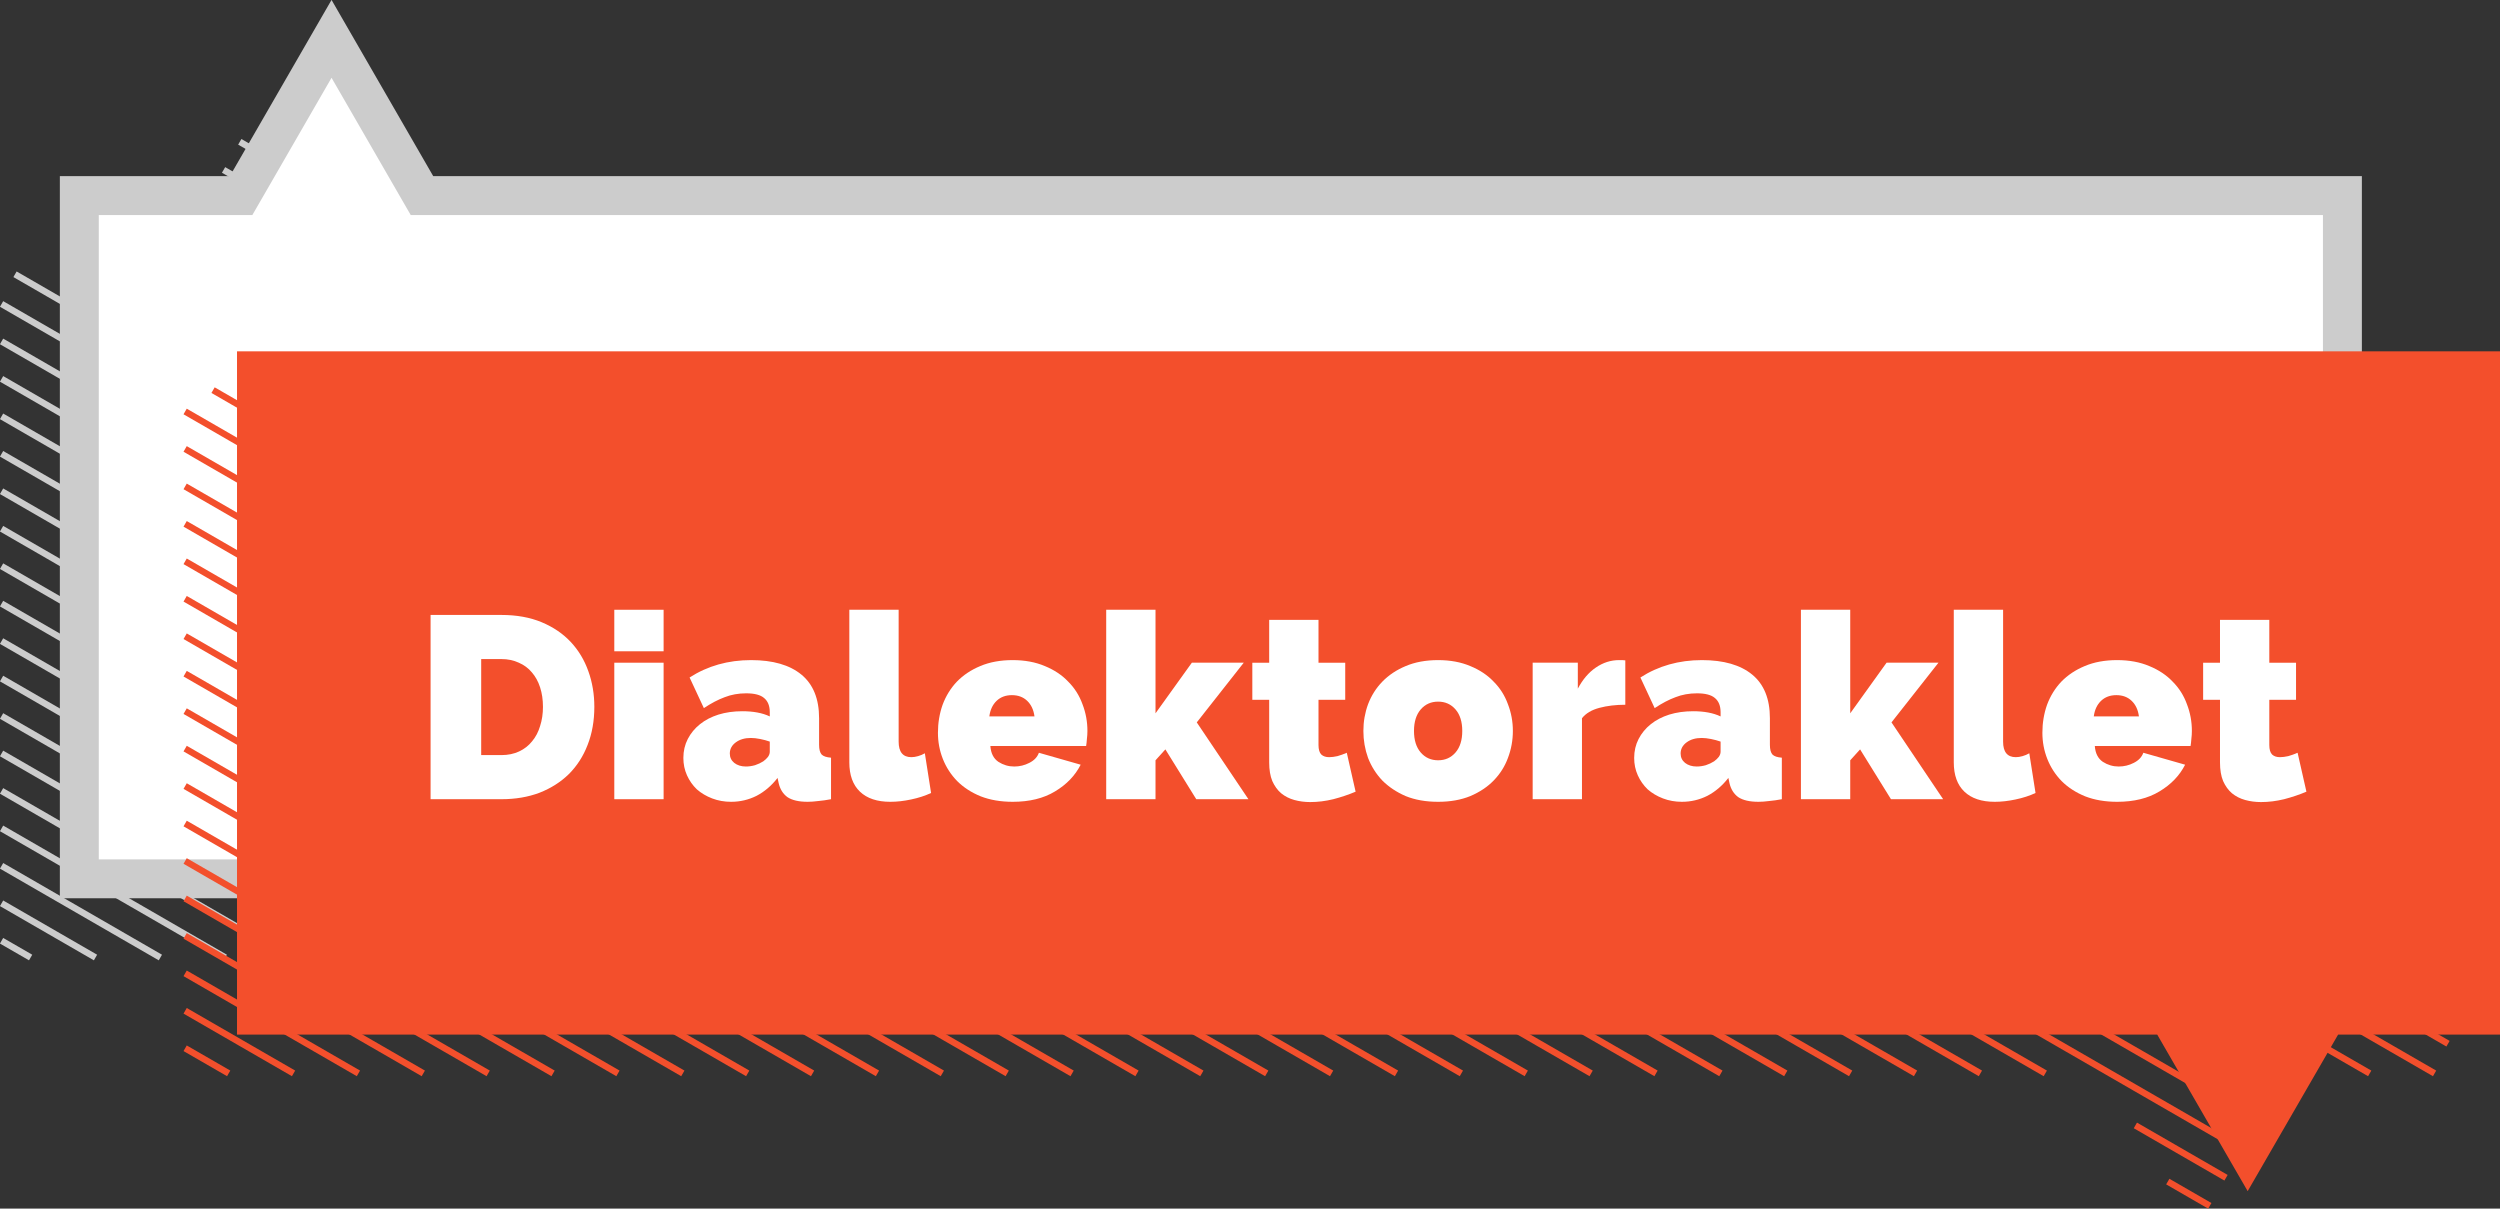 <?xml version="1.0" encoding="UTF-8" standalone="no"?>
<!-- Created with Inkscape (http://www.inkscape.org/) -->

<svg
   xmlns:dc="http://purl.org/dc/elements/1.1/"
   xmlns:cc="http://creativecommons.org/ns#"
   xmlns:rdf="http://www.w3.org/1999/02/22-rdf-syntax-ns#"
   xmlns:svg="http://www.w3.org/2000/svg"
   xmlns="http://www.w3.org/2000/svg"
   xmlns:sodipodi="http://sodipodi.sourceforge.net/DTD/sodipodi-0.dtd"
   xmlns:inkscape="http://www.inkscape.org/namespaces/inkscape"
   width="385.33"
   height="186.281"
   id="svg5484"
   version="1.1"
   inkscape:version="0.48.5 r10040"
   sodipodi:docname="dialektoraklet.svg">
  <rect width="100%" height="100%" fill="#333333" stroke="none"/>
  <sodipodi:namedview
     id="base"
     pagecolor="#ffffff"
     bordercolor="#666666"
     borderopacity="1.0"
     inkscape:pageopacity="0.0"
     inkscape:pageshadow="2"
     inkscape:zoom="1.1174888"
     inkscape:cx="284.20225"
     inkscape:cy="124.1987"
     inkscape:document-units="px"
     inkscape:current-layer="layer1"
     showgrid="false"
     fit-margin-top="0"
     fit-margin-left="0"
     fit-margin-right="0"
     fit-margin-bottom="0"
     inkscape:window-width="1438"
     inkscape:window-height="879"
     inkscape:window-x="0"
     inkscape:window-y="19"
     inkscape:window-maximized="0" />
  <defs
     id="defs5486" />
  <g
     inkscape:label="Layer 1"
     inkscape:groupmode="layer"
     id="layer1"
     transform="translate(-212.75,-395.688)">
    <path
       inkscape:connector-curvature="0"
       d="m 212.992,540.687 4.478,2.586 m 10,0 -14.478,-8.359 m 0,-5.774 24.478,14.133 m 10,0 -34.478,-19.906 m 0,-5.774 44.478,25.68 m 10,0 -54.478,-31.453 m 0,-5.774 64.478,37.227 m 10,0 -74.478,-43 m 0,-5.774 84.478,48.773 m 10,0 -94.478,-54.547 m 0,-5.774 104.478,60.321 m 10,0 -114.478,-66.094 m 0,-5.774 124.478,71.868 m 10,0 -134.478,-77.641 m 0,-5.774 144.478,83.415 m 10,0 -154.478,-89.188 m 0,-5.774 164.478,94.962 m 10,0 -174.478,-100.735 m 2.072,-4.577 182.406,105.312 m 10,0 -182.406,-105.312 m 10,0 182.406,105.312 m 10,0 -187.758,-108.402 m 2.499,-4.331 195.259,112.733 m 10,0 -202.76,-117.064 m 2.499,-4.331 13.971,8.066 M 457.47,543.272 275.064,437.96 m -25.356,-20.413 6.477,3.74 M 467.47,543.272 285.064,437.96 m 10,0 182.406,105.312 m 10,0 -182.406,-105.312 m 10,0 182.406,105.312 m 10,0 -182.406,-105.312 m 10,0 182.406,105.312 m 10,0 -182.406,-105.312 m 10,0 182.406,105.312 m 10,0 -182.406,-105.312 m 10,0 182.406,105.312 m 4.303,-3.289 -176.709,-102.023 m 10,0 166.709,96.25 m 0,-5.774 -156.709,-90.476 m 10,0 146.709,84.703 m 0,-5.774 -136.709,-78.929 m 10,0 126.709,73.156 m 0,-5.774 -116.709,-67.382 m 10,0 106.709,61.609 m 0,-5.774 -96.709,-55.835 m 10,0 86.709,50.062 m 0,-5.774 -76.709,-44.288 m 10,0 66.709,38.515 m 0,-5.774 -56.709,-32.741 m 10,0 46.709,26.968 m 0,-5.774 -36.709,-21.194 m 10,0 26.709,15.421 m 0,-5.774 -16.709,-9.647 m 10,0 6.709,3.874"
       style="color:#000000;fill:none;stroke:#cccccc;stroke-width:1;stroke-linecap:butt;stroke-linejoin:miter;stroke-miterlimit:4;stroke-opacity:1;stroke-dasharray:none;stroke-dashoffset:0;marker:none;visibility:visible;display:inline;overflow:visible;enable-background:accumulate"
       id="path5447" />
    <path
       style="color:#000000;fill:#ffffff;fill-opacity:1;fill-rule:nonzero;stroke:#cccccc;stroke-width:6;stroke-miterlimit:4;stroke-dasharray:none;marker:none;visibility:visible;display:inline;overflow:visible;enable-background:accumulate"
       d="m 573.789,531.144 0,-105.312 -296,0 -13.938,-24.156 -13.938,24.156 -24.938,0 0,105.312 348.812,0 z"
       id="path5449"
       inkscape:connector-curvature="0" />
    <path
       id="path5451"
       style="color:#000000;fill:none;stroke:#f34f2c;stroke-width:1;stroke-linecap:butt;stroke-linejoin:miter;stroke-miterlimit:4;stroke-opacity:1;stroke-dasharray:none;stroke-dashoffset:0;marker:none;visibility:visible;display:inline;overflow:visible;enable-background:accumulate"
       d="m 590.067,458.409 -4.478,-2.586 m -10,0 14.478,8.359 m 0,5.774 -24.478,-14.133 m -10,0 34.478,19.906 m 0,5.774 -44.478,-25.68 m -10,0 54.478,31.453 m 0,5.774 -64.478,-37.227 m -10,0 74.478,43 m 0,5.774 -84.478,-48.773 m -10,0 94.478,54.547 m 0,5.774 -104.478,-60.321 m -10,0 114.478,66.094 m 0,5.774 -124.478,-71.868 m -10,0 134.478,77.641 m 0,5.774 -144.478,-83.415 m -10,0 154.478,89.188 m 0,5.774 -164.478,-94.962 m -10,0 174.478,100.735 m -2.072,4.577 -182.406,-105.312 m -10,0 182.406,105.312 m -10,0 -182.406,-105.312 m -10,0 187.758,108.402 m -2.499,4.331 -195.259,-112.733 m -10,0 202.76,117.064 m -2.499,4.331 -13.971,-8.066 m -196.291,-113.329 182.406,105.312 m 25.356,20.413 -6.477,-3.74 m -211.286,-121.986 182.406,105.312 m -10,0 -182.406,-105.312 m -10,0 182.406,105.312 m -10,0 -182.406,-105.312 m -10,0 182.406,105.312 m -10,0 -182.406,-105.312 m -10,0 182.406,105.312 m -10,0 -182.406,-105.312 m -10,0 182.406,105.312 m -10,0 -182.406,-105.312 m -4.303,3.289 176.709,102.023 m -10,0 -166.709,-96.25 m 0,5.774 156.709,90.476 m -10,0 -146.709,-84.703 m 0,5.774 136.709,78.929 m -10,0 -126.709,-73.156 m 0,5.774 116.709,67.382 m -10,0 -106.709,-61.609 m 0,5.774 96.709,55.835 m -10,0 -86.709,-50.062 m 0,5.774 76.709,44.288 m -10,0 -66.709,-38.515 m 0,5.774 56.709,32.741 m -10,0 -46.709,-26.968 m 0,5.774 36.709,21.194 m -10,0 -26.709,-15.421 m 0,5.774 16.709,9.647 m -10,0 -6.709,-3.874"
       inkscape:connector-curvature="0" />
    <path
       style="color:#000000;fill:#f34f2c;fill-opacity:1;fill-rule:nonzero;stroke:none;stroke-width:3;marker:none;visibility:visible;display:inline;overflow:visible;enable-background:accumulate"
       d="M 36.531 54.156 L 36.531 159.469 L 332.5 159.469 L 346.438 183.594 L 360.375 159.469 L 385.344 159.469 L 385.344 54.156 L 36.531 54.156 z "
       transform="translate(212.75,395.688)"
       id="rect5453" />
    <g
       transform="translate(-141.279,253.494)"
       style="font-size:40px;font-style:normal;font-weight:normal;line-height:125%;letter-spacing:0px;word-spacing:0px;fill:#ffffff;fill-opacity:1;stroke:none;font-family:Sans"
       id="flowRoot5457">
      <path
         inkscape:connector-curvature="0"
         d="m 420.395,265.378 0,-28.4 10.92,0 c 2.347,3e-5 4.413,0.373 6.2,1.12 1.787,0.747 3.28,1.76 4.48,3.04 1.2,1.28 2.107,2.787 2.72,4.52 0.613,1.707 0.92,3.533 0.92,5.48 -3e-5,2.16 -0.347,4.12 -1.04,5.88 -0.667,1.733 -1.627,3.227 -2.88,4.48 -1.253,1.227 -2.76,2.187 -4.52,2.88 -1.76,0.667 -3.72,1 -5.88,1 l -10.92,0 m 17.32,-14.24 c -2e-5,-1.093 -0.147,-2.093 -0.44,-3 -0.293,-0.907 -0.72,-1.68 -1.28,-2.32 -0.533,-0.64 -1.2,-1.133 -2,-1.48 -0.8,-0.373 -1.693,-0.56 -2.68,-0.56 l -3.12,0 0,14.8 3.12,0 c 1.013,1e-5 1.92,-0.187 2.72,-0.56 0.8,-0.373 1.467,-0.893 2,-1.56 0.56,-0.667 0.973,-1.453 1.24,-2.36 0.293,-0.907 0.44,-1.893 0.44,-2.96"
         style="text-align:center;text-anchor:middle"
         id="path5551" />
      <path
         inkscape:connector-curvature="0"
         d="m 448.712,265.378 0,-21.04 7.6,0 0,21.04 -7.6,0 m 0,-22.8 0,-6.4 7.6,0 0,6.4 -7.6,0"
         style="text-align:center;text-anchor:middle"
         id="path5553" />
      <path
         inkscape:connector-curvature="0"
         d="m 466.718,265.778 c -1.04,0 -2.013,-0.173 -2.92,-0.52 -0.907,-0.347 -1.693,-0.813 -2.36,-1.4 -0.64,-0.613 -1.147,-1.333 -1.52,-2.16 -0.373,-0.827 -0.56,-1.72 -0.56,-2.68 0,-1.067 0.227,-2.04 0.68,-2.92 0.453,-0.88 1.08,-1.64 1.88,-2.28 0.8,-0.64 1.747,-1.133 2.84,-1.48 1.12,-0.347 2.347,-0.52 3.68,-0.52 1.707,2e-5 3.12,0.267 4.24,0.8 l 0,-0.64 c -2e-5,-0.987 -0.293,-1.72 -0.88,-2.2 -0.56,-0.48 -1.48,-0.72 -2.76,-0.72 -1.2,2e-5 -2.307,0.2 -3.32,0.6 -1.013,0.373 -2.08,0.933 -3.2,1.68 l -2.2,-4.72 c 2.773,-1.787 5.933,-2.68 9.48,-2.68 3.36,2e-5 5.947,0.747 7.76,2.24 1.813,1.493 2.72,3.733 2.72,6.72 l 0,4.08 c -2e-5,0.72 0.133,1.227 0.4,1.52 0.267,0.267 0.747,0.427 1.44,0.48 l 0,6.4 c -0.693,0.133 -1.347,0.227 -1.96,0.28 -0.613,0.08 -1.16,0.12 -1.64,0.12 -1.36,0 -2.4,-0.24 -3.12,-0.72 -0.693,-0.507 -1.147,-1.24 -1.36,-2.2 l -0.16,-0.76 c -0.933,1.2 -2.013,2.12 -3.24,2.76 -1.227,0.613 -2.533,0.92 -3.92,0.92 m 2.28,-5.44 c 0.453,10e-6 0.92,-0.067 1.4,-0.2 0.48,-0.16 0.907,-0.36 1.28,-0.6 0.293,-0.213 0.533,-0.44 0.72,-0.68 0.187,-0.267 0.28,-0.533 0.28,-0.8 l 0,-1.56 c -0.453,-0.16 -0.947,-0.293 -1.48,-0.4 -0.533,-0.107 -1.013,-0.16 -1.44,-0.16 -0.933,1e-5 -1.707,0.227 -2.32,0.68 -0.613,0.453 -0.92,1.027 -0.92,1.72 -10e-6,0.587 0.227,1.067 0.68,1.44 0.48,0.373 1.08,0.56 1.8,0.56"
         style="text-align:center;text-anchor:middle"
         id="path5555" />
      <path
         inkscape:connector-curvature="0"
         d="m 484.939,236.178 7.6,0 0,20.32 c -1e-5,1.6 0.653,2.4 1.96,2.4 0.32,10e-6 0.667,-0.053 1.04,-0.16 0.373,-0.107 0.72,-0.253 1.04,-0.44 l 0.96,6.12 c -0.907,0.427 -1.933,0.76 -3.08,1 -1.12,0.24 -2.187,0.36 -3.2,0.36 -2.027,0 -3.587,-0.52 -4.68,-1.56 -1.093,-1.04 -1.64,-2.547 -1.64,-4.52 l 0,-23.52"
         style="text-align:center;text-anchor:middle"
         id="path5557" />
      <path
         inkscape:connector-curvature="0"
         d="m 510.116,265.778 c -1.84,0 -3.48,-0.28 -4.92,-0.84 -1.44,-0.587 -2.653,-1.373 -3.64,-2.36 -0.96,-0.987 -1.693,-2.12 -2.2,-3.4 -0.507,-1.28 -0.76,-2.627 -0.76,-4.04 0,-1.52 0.24,-2.96 0.72,-4.32 0.507,-1.36 1.24,-2.547 2.2,-3.56 0.987,-1.013 2.187,-1.813 3.6,-2.4 1.44,-0.613 3.107,-0.92 5,-0.92 1.867,2e-5 3.52,0.307 4.96,0.92 1.44,0.587 2.64,1.387 3.6,2.4 0.987,0.987 1.72,2.147 2.2,3.48 0.507,1.307 0.76,2.68 0.76,4.12 -3e-5,0.4 -0.027,0.813 -0.08,1.24 -0.027,0.4 -0.067,0.76 -0.12,1.08 l -14.76,0 c 0.08,1.12 0.493,1.933 1.24,2.44 0.747,0.48 1.56,0.72 2.44,0.72 0.827,10e-6 1.6,-0.187 2.32,-0.56 0.747,-0.373 1.24,-0.893 1.48,-1.56 l 6.44,1.84 c -0.853,1.68 -2.173,3.053 -3.96,4.12 -1.76,1.067 -3.933,1.6 -6.52,1.6 m 3.36,-13.16 c -0.133,-1.013 -0.507,-1.813 -1.12,-2.4 -0.613,-0.587 -1.4,-0.88 -2.36,-0.88 -0.96,2e-5 -1.747,0.293 -2.36,0.88 -0.613,0.587 -0.987,1.387 -1.12,2.4 l 6.96,0"
         style="text-align:center;text-anchor:middle"
         id="path5559" />
      <path
         inkscape:connector-curvature="0"
         d="m 538.411,265.378 -4.76,-7.68 -1.52,1.68 0,6 -7.6,0 0,-29.2 7.6,0 0,15.96 5.6,-7.8 8,0 -7.24,9.2 7.96,11.84 -8.04,0"
         style="text-align:center;text-anchor:middle"
         id="path5561" />
      <path
         inkscape:connector-curvature="0"
         d="m 562.972,264.218 c -1.067,0.453 -2.213,0.84 -3.44,1.16 -1.2,0.293 -2.387,0.44 -3.56,0.44 -0.853,0 -1.667,-0.107 -2.44,-0.32 -0.773,-0.213 -1.453,-0.56 -2.04,-1.04 -0.56,-0.48 -1.013,-1.107 -1.36,-1.88 -0.32,-0.773 -0.48,-1.733 -0.48,-2.88 l 0,-9.64 -2.6,0 0,-5.72 2.6,0 0,-6.6 7.6,0 0,6.6 4.12,0 0,5.72 -4.12,0 0,6.96 c -10e-6,0.693 0.147,1.187 0.44,1.48 0.293,0.267 0.693,0.4 1.2,0.4 0.373,10e-6 0.8,-0.053 1.28,-0.16 0.48,-0.133 0.96,-0.307 1.44,-0.52 l 1.36,6"
         style="text-align:center;text-anchor:middle"
         id="path5563" />
      <path
         inkscape:connector-curvature="0"
         d="m 575.691,265.778 c -1.893,0 -3.56,-0.293 -5,-0.88 -1.413,-0.613 -2.613,-1.413 -3.6,-2.4 -0.96,-1.013 -1.693,-2.173 -2.2,-3.48 -0.48,-1.333 -0.72,-2.72 -0.72,-4.16 0,-1.44 0.24,-2.813 0.72,-4.12 0.507,-1.333 1.24,-2.493 2.2,-3.48 0.987,-1.013 2.187,-1.813 3.6,-2.4 1.44,-0.613 3.107,-0.92 5,-0.92 1.867,2e-5 3.52,0.307 4.96,0.92 1.44,0.587 2.64,1.387 3.6,2.4 0.987,0.987 1.72,2.147 2.2,3.48 0.507,1.307 0.76,2.68 0.76,4.12 -2e-5,1.44 -0.253,2.827 -0.76,4.16 -0.48,1.307 -1.213,2.467 -2.2,3.48 -0.96,0.987 -2.16,1.787 -3.6,2.4 -1.44,0.587 -3.093,0.88 -4.96,0.88 m -3.72,-10.92 c -1e-5,1.413 0.347,2.52 1.04,3.32 0.693,0.8 1.587,1.2 2.68,1.2 1.093,1e-5 1.987,-0.4 2.68,-1.2 0.693,-0.8 1.04,-1.907 1.04,-3.32 -2e-5,-1.413 -0.347,-2.52 -1.04,-3.32 -0.693,-0.8 -1.587,-1.2 -2.68,-1.2 -1.093,2e-5 -1.987,0.4 -2.68,1.2 -0.693,0.8 -1.04,1.907 -1.04,3.32"
         style="text-align:center;text-anchor:middle"
         id="path5565" />
      <path
         inkscape:connector-curvature="0"
         d="m 604.542,250.818 c -1.467,2e-5 -2.8,0.16 -4,0.48 -1.2,0.32 -2.093,0.853 -2.68,1.6 l 0,12.48 -7.6,0 0,-21.04 6.96,0 0,4 c 0.747,-1.413 1.667,-2.493 2.76,-3.24 1.12,-0.773 2.32,-1.16 3.6,-1.16 0.507,2e-5 0.827,0.013 0.96,0.04 l 0,6.84"
         style="text-align:center;text-anchor:middle"
         id="path5567" />
      <path
         inkscape:connector-curvature="0"
         d="m 613.268,265.778 c -1.04,0 -2.013,-0.173 -2.92,-0.52 -0.907,-0.347 -1.693,-0.813 -2.36,-1.4 -0.64,-0.613 -1.147,-1.333 -1.52,-2.16 -0.373,-0.827 -0.56,-1.72 -0.56,-2.68 0,-1.067 0.227,-2.04 0.68,-2.92 0.453,-0.88 1.08,-1.64 1.88,-2.28 0.8,-0.64 1.747,-1.133 2.84,-1.48 1.12,-0.347 2.347,-0.52 3.68,-0.52 1.707,2e-5 3.12,0.267 4.24,0.8 l 0,-0.64 c -10e-6,-0.987 -0.293,-1.72 -0.88,-2.2 -0.56,-0.48 -1.48,-0.72 -2.76,-0.72 -1.2,2e-5 -2.307,0.2 -3.32,0.6 -1.013,0.373 -2.08,0.933 -3.2,1.68 l -2.2,-4.72 c 2.773,-1.787 5.933,-2.68 9.48,-2.68 3.36,2e-5 5.947,0.747 7.76,2.24 1.813,1.493 2.72,3.733 2.72,6.72 l 0,4.08 c -2e-5,0.72 0.133,1.227 0.4,1.52 0.267,0.267 0.747,0.427 1.44,0.48 l 0,6.4 c -0.693,0.133 -1.347,0.227 -1.96,0.28 -0.613,0.08 -1.16,0.12 -1.64,0.12 -1.36,0 -2.4,-0.24 -3.12,-0.72 -0.693,-0.507 -1.147,-1.24 -1.36,-2.2 l -0.16,-0.76 c -0.933,1.2 -2.013,2.12 -3.24,2.76 -1.227,0.613 -2.533,0.92 -3.92,0.92 m 2.28,-5.44 c 0.453,10e-6 0.92,-0.067 1.4,-0.2 0.48,-0.16 0.907,-0.36 1.28,-0.6 0.293,-0.213 0.533,-0.44 0.72,-0.68 0.187,-0.267 0.28,-0.533 0.28,-0.8 l 0,-1.56 c -0.453,-0.16 -0.947,-0.293 -1.48,-0.4 -0.533,-0.107 -1.013,-0.16 -1.44,-0.16 -0.933,1e-5 -1.707,0.227 -2.32,0.68 -0.613,0.453 -0.92,1.027 -0.92,1.72 0,0.587 0.227,1.067 0.68,1.44 0.48,0.373 1.08,0.56 1.8,0.56"
         style="text-align:center;text-anchor:middle"
         id="path5569" />
      <path
         inkscape:connector-curvature="0"
         d="m 645.489,265.378 -4.76,-7.68 -1.52,1.68 0,6 -7.6,0 0,-29.2 7.6,0 0,15.96 5.6,-7.8 8,0 -7.24,9.2 7.96,11.84 -8.04,0"
         style="text-align:center;text-anchor:middle"
         id="path5571" />
      <path
         inkscape:connector-curvature="0"
         d="m 655.17,236.178 7.6,0 0,20.32 c -10e-6,1.6 0.653,2.4 1.96,2.4 0.32,10e-6 0.667,-0.053 1.04,-0.16 0.373,-0.107 0.72,-0.253 1.04,-0.44 l 0.96,6.12 c -0.907,0.427 -1.933,0.76 -3.08,1 -1.12,0.24 -2.187,0.36 -3.2,0.36 -2.027,0 -3.587,-0.52 -4.68,-1.56 -1.093,-1.04 -1.64,-2.547 -1.64,-4.52 l 0,-23.52"
         style="text-align:center;text-anchor:middle"
         id="path5573" />
      <path
         inkscape:connector-curvature="0"
         d="m 680.347,265.778 c -1.84,0 -3.48,-0.28 -4.92,-0.84 -1.44,-0.587 -2.653,-1.373 -3.64,-2.36 -0.96,-0.987 -1.693,-2.12 -2.2,-3.4 -0.507,-1.28 -0.76,-2.627 -0.76,-4.04 0,-1.52 0.24,-2.96 0.72,-4.32 0.507,-1.36 1.24,-2.547 2.2,-3.56 0.987,-1.013 2.187,-1.813 3.6,-2.4 1.44,-0.613 3.107,-0.92 5,-0.92 1.867,2e-5 3.52,0.307 4.96,0.92 1.44,0.587 2.64,1.387 3.6,2.4 0.987,0.987 1.72,2.147 2.2,3.48 0.507,1.307 0.76,2.68 0.76,4.12 -2e-5,0.4 -0.027,0.813 -0.08,1.24 -0.027,0.4 -0.067,0.76 -0.12,1.08 l -14.76,0 c 0.08,1.12 0.493,1.933 1.24,2.44 0.747,0.48 1.56,0.72 2.44,0.72 0.827,10e-6 1.6,-0.187 2.32,-0.56 0.747,-0.373 1.24,-0.893 1.48,-1.56 l 6.44,1.84 c -0.853,1.68 -2.173,3.053 -3.96,4.12 -1.76,1.067 -3.933,1.6 -6.52,1.6 m 3.36,-13.16 c -0.133,-1.013 -0.507,-1.813 -1.12,-2.4 -0.613,-0.587 -1.4,-0.88 -2.36,-0.88 -0.96,2e-5 -1.747,0.293 -2.36,0.88 -0.613,0.587 -0.987,1.387 -1.12,2.4 l 6.96,0"
         style="text-align:center;text-anchor:middle"
         id="path5575" />
      <path
         inkscape:connector-curvature="0"
         d="m 709.522,264.218 c -1.067,0.453 -2.213,0.84 -3.44,1.16 -1.2,0.293 -2.387,0.44 -3.56,0.44 -0.853,0 -1.667,-0.107 -2.44,-0.32 -0.773,-0.213 -1.453,-0.56 -2.04,-1.04 -0.56,-0.48 -1.013,-1.107 -1.36,-1.88 -0.32,-0.773 -0.48,-1.733 -0.48,-2.88 l 0,-9.64 -2.6,0 0,-5.72 2.6,0 0,-6.6 7.6,0 0,6.6 4.12,0 0,5.72 -4.12,0 0,6.96 c -10e-6,0.693 0.147,1.187 0.44,1.48 0.293,0.267 0.693,0.4 1.2,0.4 0.373,10e-6 0.8,-0.053 1.28,-0.16 0.48,-0.133 0.96,-0.307 1.44,-0.52 l 1.36,6"
         style="font-variant:normal;font-weight:900;font-stretch:normal;text-align:start;letter-spacing:0.4px;writing-mode:lr-tb;text-anchor:start;fill:#ffffff;font-family:Raleway;-inkscape-font-specification:Raleway Heavy"
         id="path5577" />
    </g>
  </g>
</svg>
